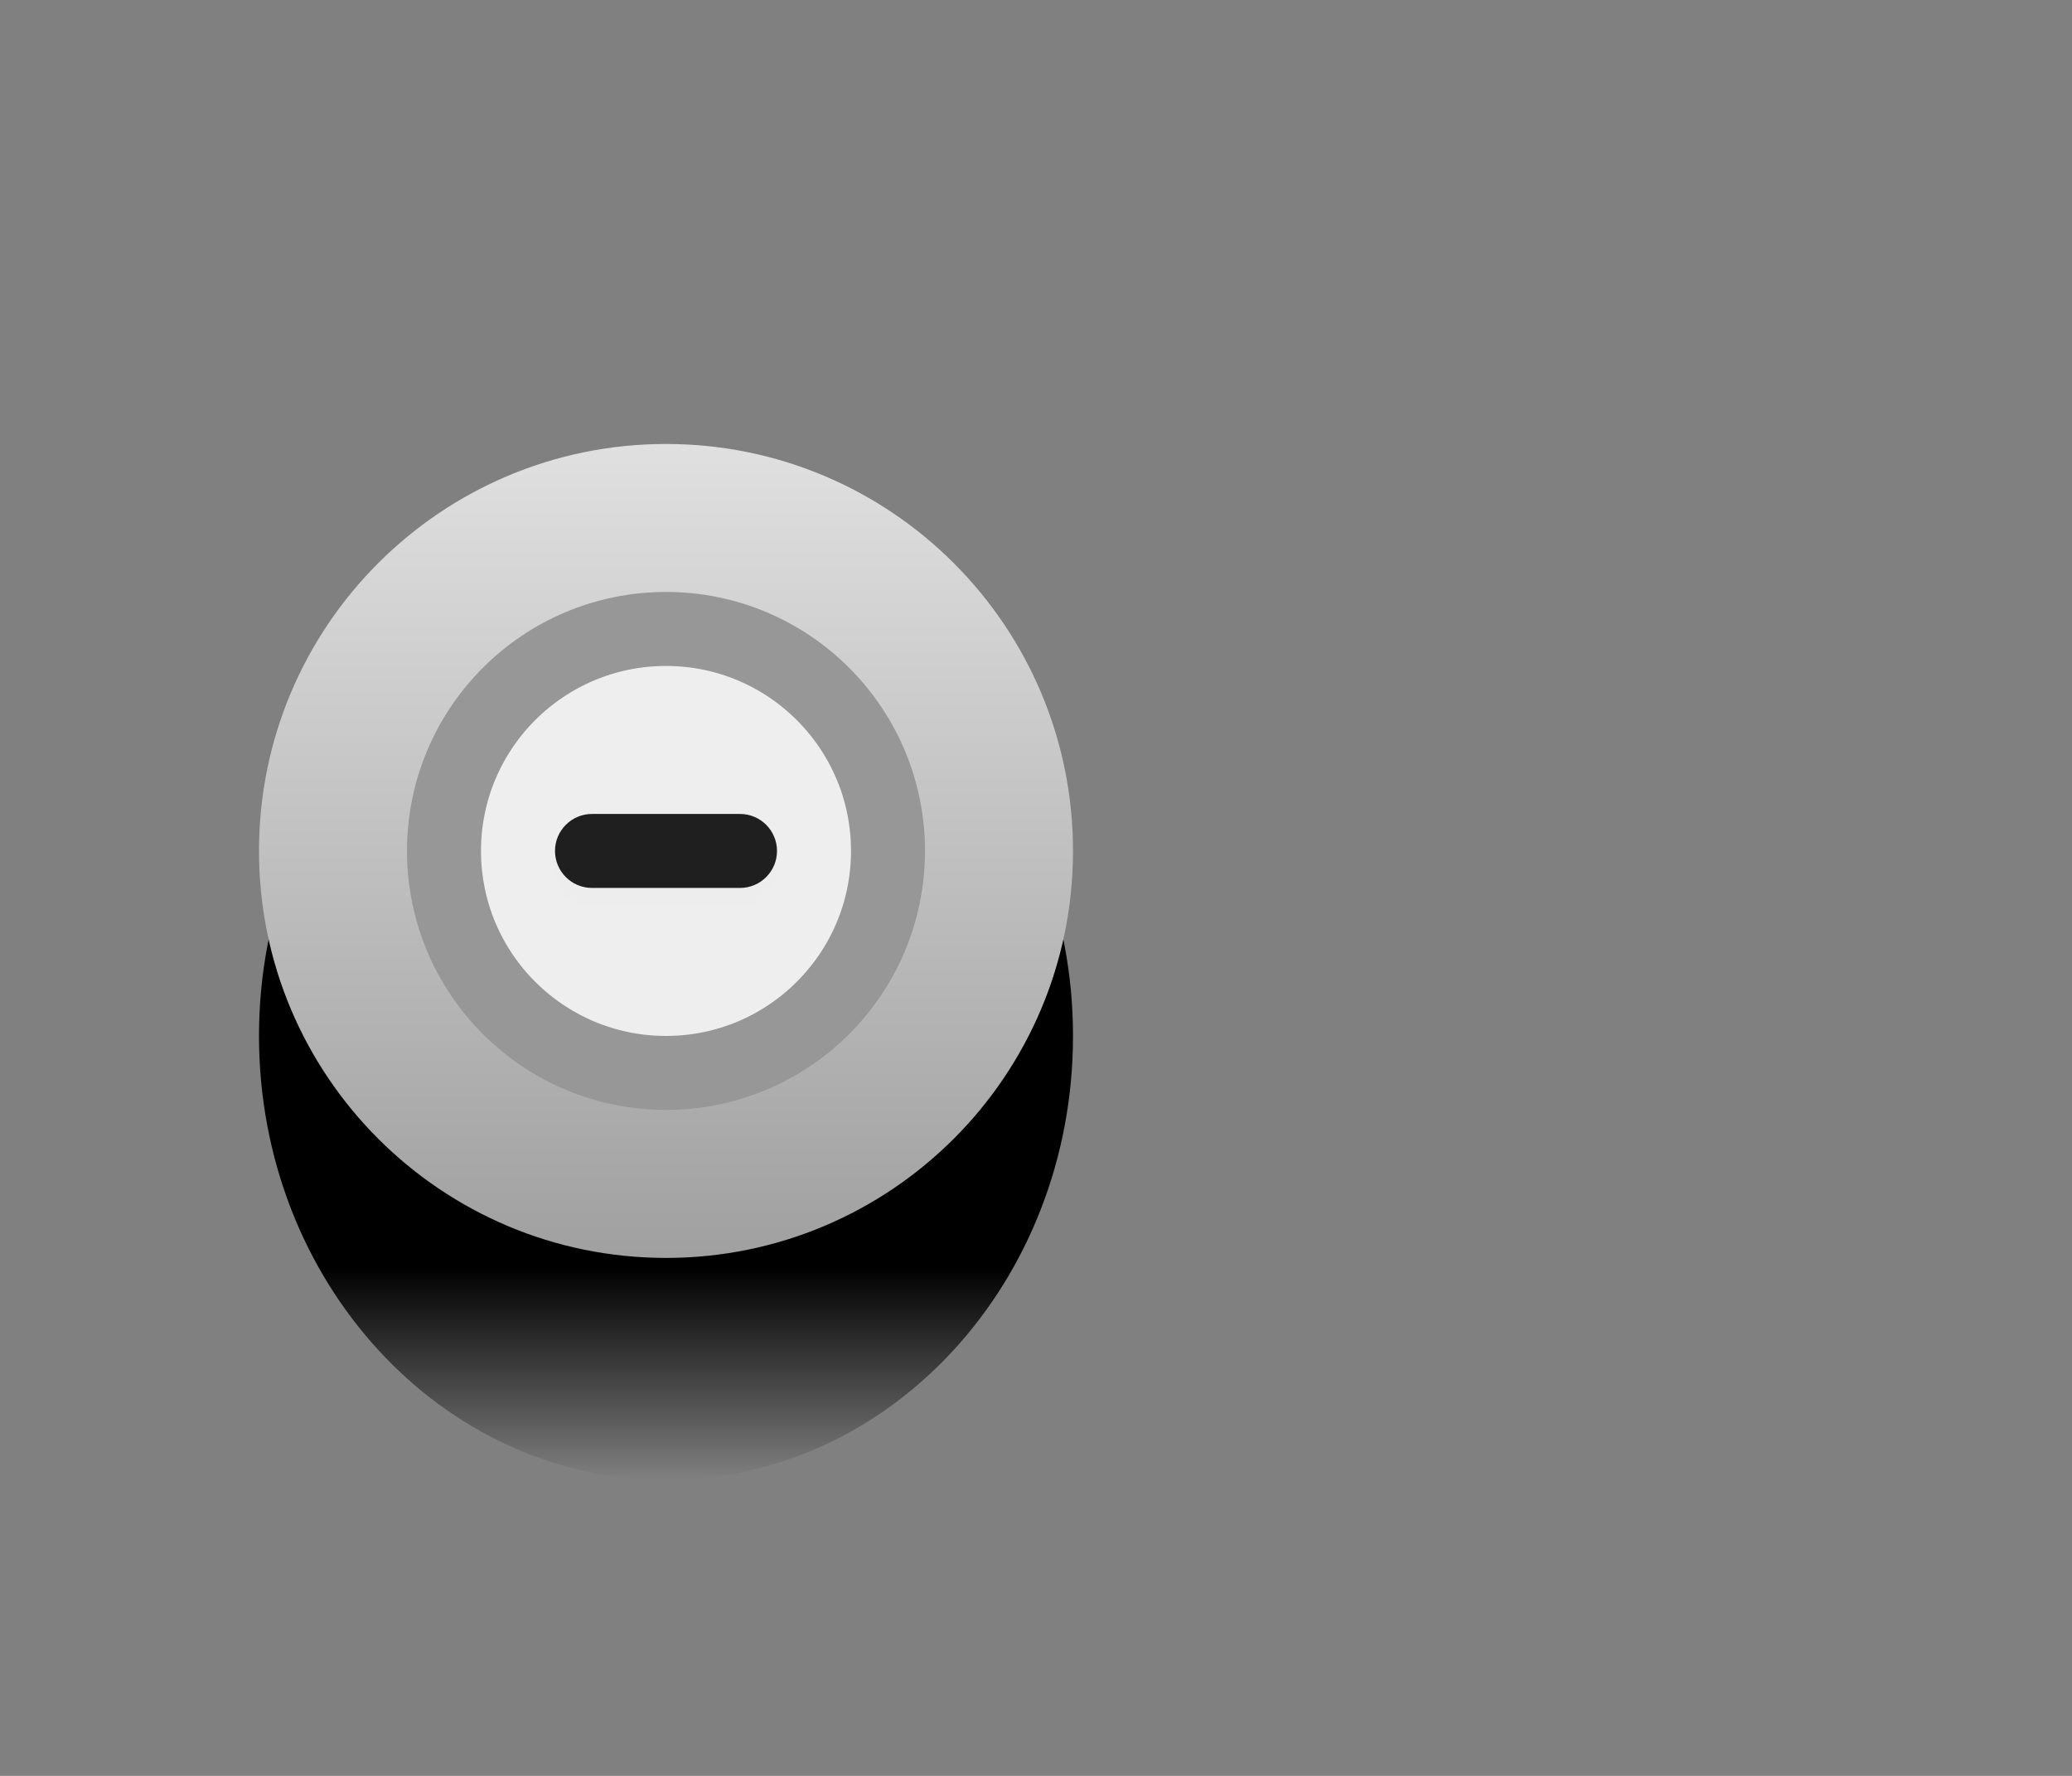<svg width="28" height="24" viewBox="0 0 28 24" fill="none" xmlns="http://www.w3.org/2000/svg">
<rect x="0" y="0" width="28" height="24" fill="#808080" stroke="none"/>
<path d="M9 20C12.038 20 14.5 17.314 14.5 14C14.5 10.686 12.038 8 9 8C5.962 8 3.5 10.686 3.5 14C3.5 17.314 5.962 20 9 20Z" fill="url(#paint0_linear)"/>
<path d="M9 17C12.038 17 14.5 14.538 14.5 11.5C14.5 8.462 12.038 6 9 6C5.962 6 3.5 8.462 3.5 11.5C3.5 14.538 5.962 17 9 17Z" fill="url(#paint1_linear)"/>
<path d="M12 11.5C12 13.157 10.657 14.5 9 14.5C7.343 14.5 6 13.157 6 11.5C6 9.843 7.343 8.5 9 8.5C10.657 8.5 12 9.843 12 11.5Z" fill="#EEEEEE" stroke="#979797"/>
<path opacity="0.2" d="M10 11.25H8C7.724 11.25 7.5 11.474 7.5 11.75C7.5 12.026 7.724 12.25 8 12.25H10C10.276 12.25 10.5 12.026 10.5 11.75C10.5 11.474 10.276 11.25 10 11.25Z" fill="#EEEEEE"/>
<path d="M10 11H8C7.724 11 7.5 11.224 7.5 11.5C7.5 11.776 7.724 12 8 12H10C10.276 12 10.5 11.776 10.5 11.5C10.5 11.224 10.276 11 10 11Z" fill="#1F1F1F"/>
<defs>
<linearGradient id="paint0_linear" x1="9" y1="14" x2="9" y2="20" gradientUnits="userSpaceOnUse">
<stop offset="0.521"/>
<stop offset="1" stop-opacity="0"/>
</linearGradient>
<linearGradient id="paint1_linear" x1="9" y1="6" x2="9" y2="17" gradientUnits="userSpaceOnUse">
<stop stop-color="#E0E0E0"/>
<stop offset="1" stop-color="#A0A0A0"/>
</linearGradient>
</defs>
</svg>
